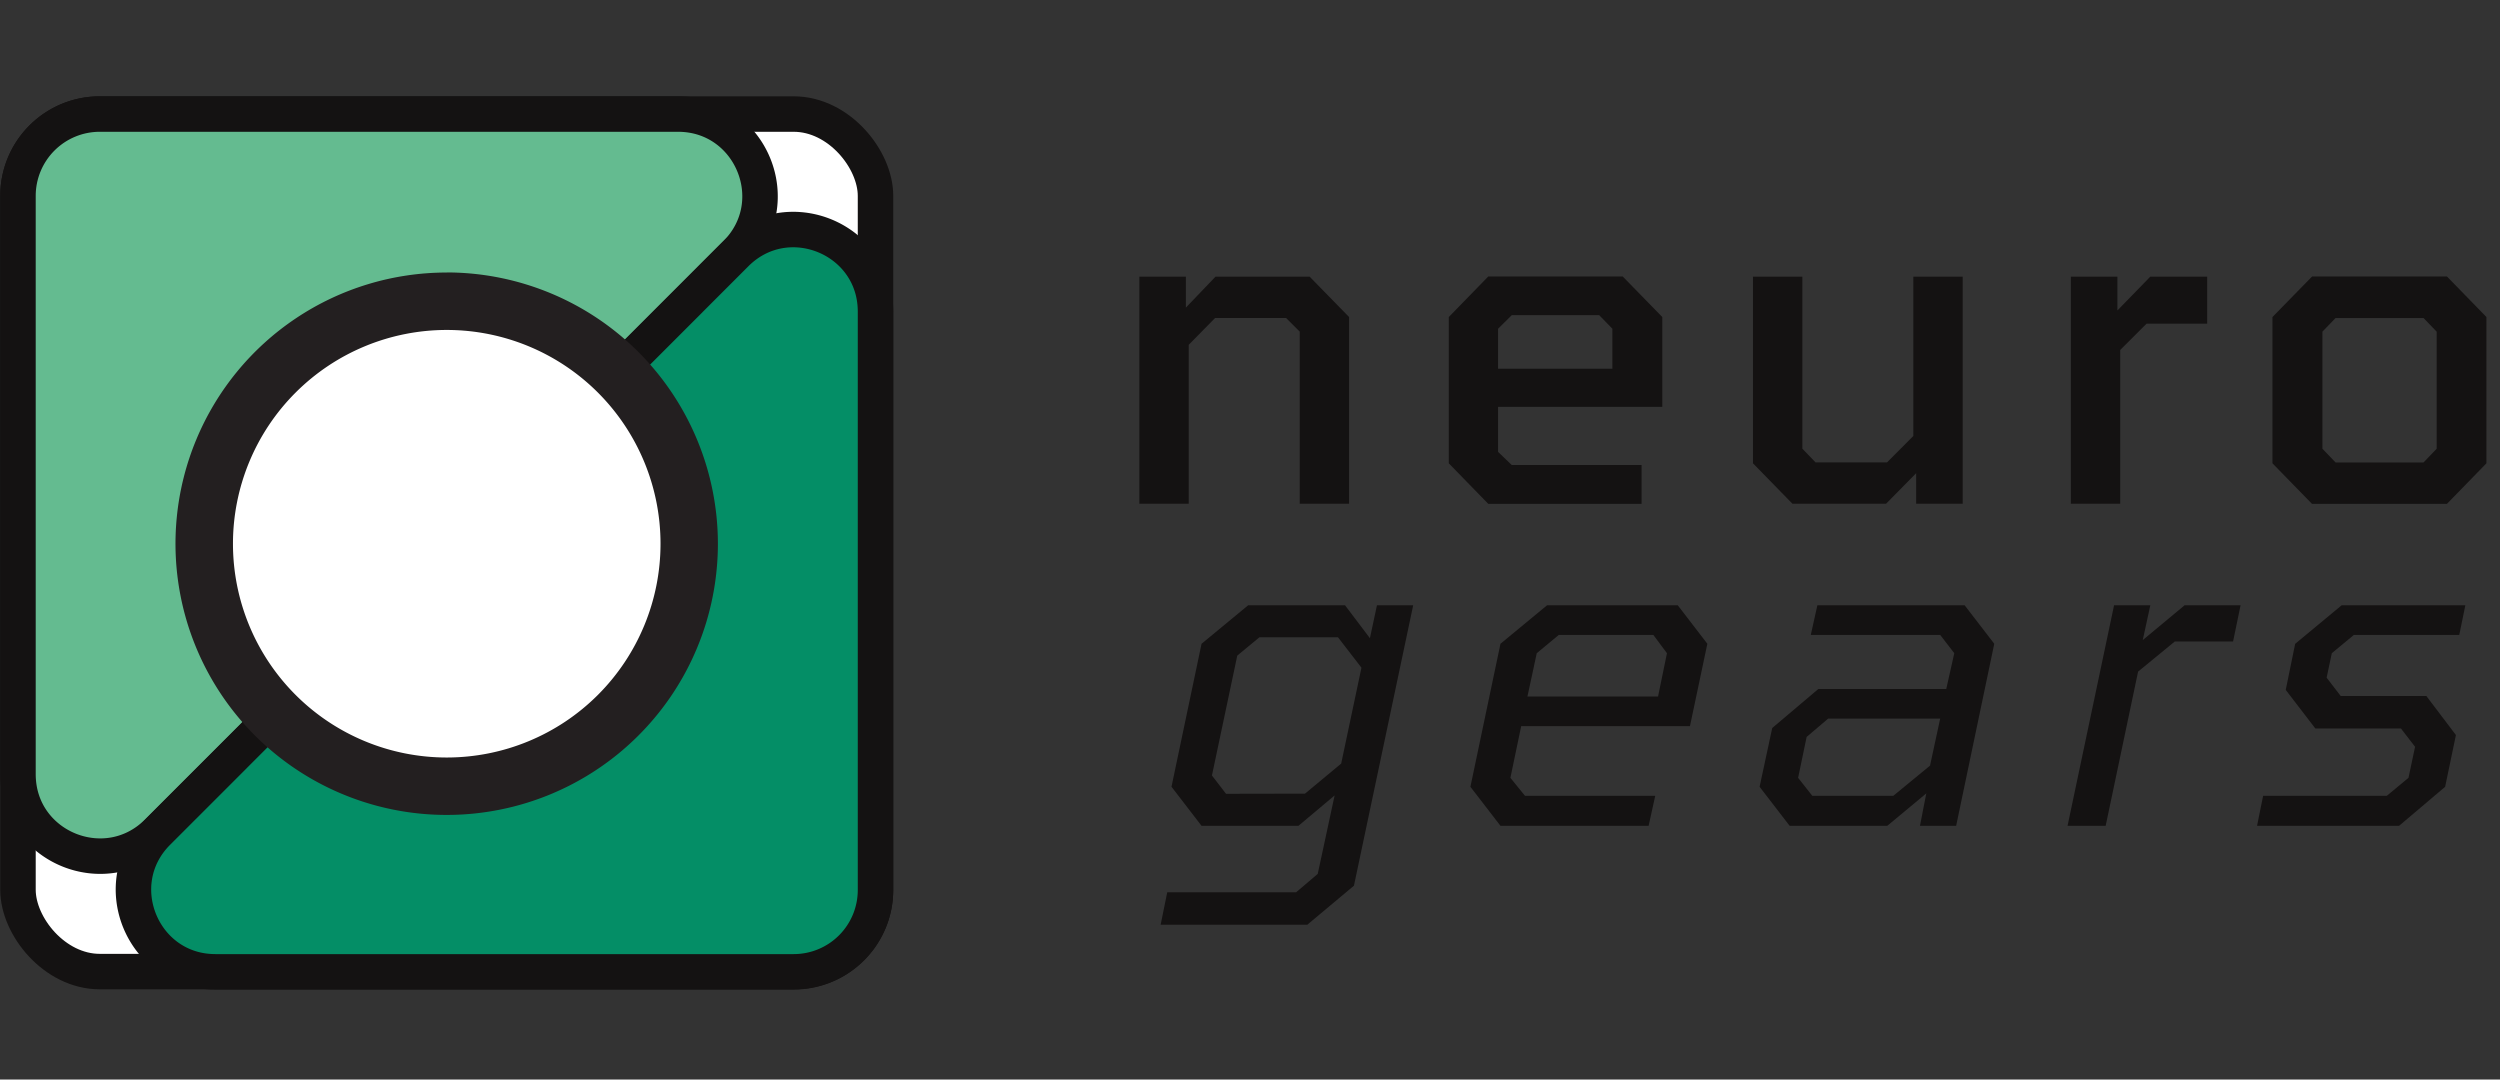 <?xml version="1.0" encoding="UTF-8" standalone="no"?>
<svg
   xmlns:dc="http://purl.org/dc/elements/1.1/"
   xmlns:cc="http://creativecommons.org/ns#"
   xmlns:rdf="http://www.w3.org/1999/02/22-rdf-syntax-ns#"
   xmlns:svg="http://www.w3.org/2000/svg"
   xmlns="http://www.w3.org/2000/svg"
   xmlns:sodipodi="http://sodipodi.sourceforge.net/DTD/sodipodi-0.dtd"
   xmlns:inkscape="http://www.inkscape.org/namespaces/inkscape"
   id="Layer_1"
   data-name="Layer 1"
   viewBox="0 0 220 95"
   version="1.1"
   sodipodi:docname="neurogears.svg"
   width="220"
   height="95"
   inkscape:version="0.92.3 (2405546, 2018-03-11)">
  <rect x="0" y="0" width="220" height="95" fill="#333333" stroke="none"/>
  <sodipodi:namedview
     pagecolor="#ffffff"
     bordercolor="#666666"
     borderopacity="1"
     objecttolerance="10"
     gridtolerance="10"
     guidetolerance="10"
     inkscape:pageopacity="0"
     inkscape:pageshadow="2"
     inkscape:window-width="1920"
     inkscape:window-height="1001"
     id="namedview61"
     showgrid="false"
     fit-margin-top="0"
     fit-margin-left="0"
     fit-margin-right="0"
     fit-margin-bottom="0"
     inkscape:zoom="1.6158084"
     inkscape:cx="-22.180106"
     inkscape:cy="33.593612"
     inkscape:window-x="-9"
     inkscape:window-y="-9"
     inkscape:window-maximized="1"
     inkscape:current-layer="Layer_1" />
  <defs
     id="defs4">
    <style
       id="style2">.cls-1{fill:#141212;}.cls-2,.cls-4{fill:none;stroke:#141212;stroke-miterlimit:10;}.cls-3{fill:#fff;}.cls-4{stroke-width:7px;}.cls-5{fill:#64bb90;}.cls-6{fill:#048e66;}.cls-7{fill:#231f20;}</style>
  </defs>
  <g
     id="g897"
     transform="matrix(0.446,0,0,0.446,-22.132,-2.786)">
    <polygon
       id="polygon6"
       points="283.61,66.94 283.61,60.83 274.43,60.83 274.43,105.64 284.17,105.64 284.17,74.28 289.37,68.99 303.38,68.99 306.07,71.68 306.07,105.64 315.81,105.64 315.81,68.8 308.02,60.83 289.46,60.83 "
       class="cls-1"
       style="fill:#141212" />
    <path
       id="path8"
       d="m 345.21,71.11 2.7,-2.68 h 17.25 l 2.6,2.68 V 79 H 345.21 Z M 373.52,98 h -25.61 l -2.7,-2.59 v -8.89 h 32.4 V 68.8 l -7.81,-8 h -26.53 l -7.79,8 v 28.86 l 7.79,8 h 30.25 z"
       class="cls-1"
       inkscape:connector-curvature="0"
       style="fill:#141212" />
    <polygon
       id="polygon10"
       points="427.7,99.61 427.7,105.64 436.88,105.64 436.88,60.83 427.14,60.83 427.14,92.27 421.95,97.48 407.85,97.48 405.25,94.78 405.25,60.83 395.5,60.83 395.5,97.66 403.29,105.64 421.76,105.64 "
       class="cls-1"
       style="fill:#141212" />
    <polygon
       id="polygon12"
       points="473.16,70.11 485.12,70.11 485.12,60.83 473.9,60.83 467.41,67.5 467.41,60.83 458.22,60.83 458.22,105.64 467.96,105.64 467.96,75.3 "
       class="cls-1"
       style="fill:#141212" />
    <path
       id="path14"
       d="m 510.45,69 h 17.36 l 2.59,2.69 v 23.1 l -2.59,2.7 h -17.36 l -2.59,-2.7 V 71.68 Z M 498,68.8 v 28.86 l 7.8,8 h 26.63 l 7.79,-8 V 68.8 l -7.79,-8 h -26.61 z"
       class="cls-1"
       inkscape:connector-curvature="0"
       style="fill:#141212" />
    <path
       id="path16"
       d="m 291.53,162.87 -2.78,-3.61 5,-23.66 4.37,-3.61 h 15.5 l 4.63,6 -4,18.92 -7.14,5.93 z m 36.93,-37.2 h -7.15 l -1.39,6.5 -4.91,-6.5 H 295.9 l -9.2,7.6 -5.93,28.21 5.93,7.71 h 19.12 l 7.14,-6 -3.34,15.49 -4.26,3.62 h -25.43 l -1.3,6.4 h 28.94 l 9.2,-7.7 z"
       class="cls-1"
       inkscape:connector-curvature="0"
       style="fill:#141212" />
    <path
       id="path18"
       d="m 352.84,135.13 4.35,-3.61 h 18.65 l 2.69,3.61 -1.76,8.55 H 351 Z m 23.38,28.13 h -25.71 l -2.87,-3.54 2.13,-10.2 h 33.3 l 3.43,-16.25 -5.84,-7.6 h -25.78 l -9.2,7.6 -5.93,28.22 5.93,7.7 h 29.23 z"
       class="cls-1"
       inkscape:connector-curvature="0"
       style="fill:#141212" />
    <path
       id="path20"
       d="m 407.2,163.26 -2.79,-3.54 1.68,-8.07 4.25,-3.62 h 22.1 l -2,9.28 -7.24,5.95 z m 21.25,5.93 h 7.14 l 7.52,-35.92 -5.85,-7.6 h -29.05 l -1.3,5.85 h 25.53 l 2.78,3.61 -1.58,7.06 H 408.4 l -9.1,7.7 -2.49,11.6 5.93,7.7 H 422 l 7.7,-6.4 z"
       class="cls-1"
       inkscape:connector-curvature="0"
       style="fill:#141212" />
    <polygon
       id="polygon22"
       points="478.73,132.82 490.23,132.82 491.71,125.67 480.67,125.67 472.41,132.54 473.9,125.67 466.75,125.67 457.57,169.19 465.09,169.19 471.49,138.76 "
       class="cls-1"
       style="fill:#141212" />
    <polygon
       id="polygon24"
       points="520.57,163.26 496.16,163.26 494.96,169.19 522.98,169.19 532.07,161.49 534.2,151.28 528.37,143.58 511.47,143.58 508.69,139.96 509.71,135.13 514.07,131.52 534.86,131.52 536.06,125.67 511.66,125.67 502.48,133.28 500.62,142.37 506.46,149.98 523.35,149.98 526.14,153.6 524.84,159.72 "
       class="cls-1"
       style="fill:#141212" />
    <path
       id="path26"
       d="M 85.46,45 A 16.11,16.11 0 1 1 69.36,28.89 16.1,16.1 0 0 1 85.46,45 Z"
       class="cls-2"
       inkscape:connector-curvature="0"
       style="fill:none;stroke:#141212;stroke-miterlimit:10" />
    <path
       id="path28"
       d="M 222.37,44.86 A 16.11,16.11 0 1 1 206.26,28.75 16.11,16.11 0 0 1 222.37,44.86 Z"
       class="cls-2"
       inkscape:connector-curvature="0"
       style="fill:none;stroke:#141212;stroke-miterlimit:10" />
    <path
       id="path30"
       d="M 199.58,44.86 A 16.11,16.11 0 1 1 183.47,28.75 16.11,16.11 0 0 1 199.58,44.86 Z"
       class="cls-2"
       inkscape:connector-curvature="0"
       style="fill:none;stroke:#141212;stroke-miterlimit:10" />
    <path
       id="path32"
       d="m 153.88,113.53 a 16.11,16.11 0 1 1 -16.11,-16.11 16.11,16.11 0 0 1 16.11,16.11 z"
       class="cls-2"
       inkscape:connector-curvature="0"
       style="fill:none;stroke:#141212;stroke-miterlimit:10" />
    <path
       id="path34"
       d="M 222.37,67.65 A 16.11,16.11 0 1 1 206.26,51.54 16.11,16.11 0 0 1 222.37,67.65 Z"
       class="cls-2"
       inkscape:connector-curvature="0"
       style="fill:none;stroke:#141212;stroke-miterlimit:10" />
    <path
       id="path36"
       d="M 53.17,181.85 A 16.11,16.11 0 1 1 69.28,198 16.11,16.11 0 0 1 53.17,181.85 Z"
       class="cls-2"
       inkscape:connector-curvature="0"
       style="fill:none;stroke:#141212;stroke-miterlimit:10" />
    <path
       id="path38"
       d="M 76,181.85 A 16.11,16.11 0 1 1 92.07,198 16.11,16.11 0 0 1 76,181.85 Z"
       class="cls-2"
       inkscape:connector-curvature="0"
       style="fill:none;stroke:#141212;stroke-miterlimit:10" />
    <path
       id="path40"
       d="m 190.12,182.11 a 16.11,16.11 0 1 1 16.11,16.11 16.12,16.12 0 0 1 -16.11,-16.11 z"
       class="cls-2"
       inkscape:connector-curvature="0"
       style="fill:none;stroke:#141212;stroke-miterlimit:10" />
    <path
       id="path42"
       d="M 53.17,159.06 A 16.11,16.11 0 1 1 69.28,175.17 16.11,16.11 0 0 1 53.17,159.06 Z"
       class="cls-2"
       inkscape:connector-curvature="0"
       style="fill:none;stroke:#141212;stroke-miterlimit:10" />
    <path
       id="path44"
       d="M 222.37,44.89 V 181.82 A 16.14,16.14 0 0 1 206.23,198 H 69.3 A 16.13,16.13 0 0 1 53.17,181.87 V 44.89 A 16.14,16.14 0 0 1 69.3,28.75 h 136.93 a 16.14,16.14 0 0 1 16.14,16.14"
       class="cls-3"
       inkscape:connector-curvature="0"
       style="fill:#ffffff" />
    <rect
       id="rect46"
       rx="16.14"
       height="169.2"
       width="169.2"
       y="28.75"
       x="53.17"
       class="cls-4"
       style="fill:none;stroke:#141212;stroke-width:7px;stroke-miterlimit:10" />
    <path
       id="path48"
       d="M 194.82,56.3 80.71,170.41 C 70.55,180.57 53.17,173.41 53.17,159 V 44.89 A 16.14,16.14 0 0 1 69.3,28.75 h 114.11 c 14.38,0 21.58,17.38 11.41,27.55"
       class="cls-5"
       inkscape:connector-curvature="0"
       style="fill:#64bb90" />
    <path
       id="path50"
       d="M 194.82,56.3 80.71,170.41 C 70.55,180.57 53.17,173.41 53.17,159 V 44.89 A 16.14,16.14 0 0 1 69.3,28.75 h 114.11 c 14.38,0 21.59,17.38 11.41,27.55 z"
       class="cls-4"
       inkscape:connector-curvature="0"
       style="fill:none;stroke:#141212;stroke-width:7px;stroke-miterlimit:10" />
    <path
       id="path52"
       d="M 222.37,67.71 V 181.82 A 16.14,16.14 0 0 1 206.23,198 H 92.12 C 77.75,198 70.55,180.63 80.71,170.46 L 194.82,56.3 c 10.17,-10.17 27.55,-3 27.55,11.41"
       class="cls-6"
       inkscape:connector-curvature="0"
       style="fill:#048e66" />
    <path
       id="path54"
       d="M 222.37,67.71 V 181.82 A 16.14,16.14 0 0 1 206.23,198 H 92.12 C 77.75,198 70.55,180.63 80.71,170.46 L 194.82,56.3 C 205,46.13 222.37,53.33 222.37,67.71 Z"
       class="cls-4"
       inkscape:connector-curvature="0"
       style="fill:none;stroke:#141212;stroke-width:7px;stroke-miterlimit:10" />
    <path
       id="path56"
       d="m 137.77,161.37 a 47.84,47.84 0 1 1 47.84,-47.84 47.89,47.89 0 0 1 -47.84,47.84"
       class="cls-3"
       inkscape:connector-curvature="0"
       style="fill:#ffffff" />
    <path
       id="path58"
       d="m 137.77,71.35 a 42.18,42.18 0 1 1 -42.18,42.18 42.19,42.19 0 0 1 42.18,-42.18 m 0,-11.33 a 53.51,53.51 0 1 0 53.5,53.51 A 53.57,53.57 0 0 0 137.77,60"
       class="cls-7"
       inkscape:connector-curvature="0"
       style="fill:#231f20" />
  </g>
</svg>
